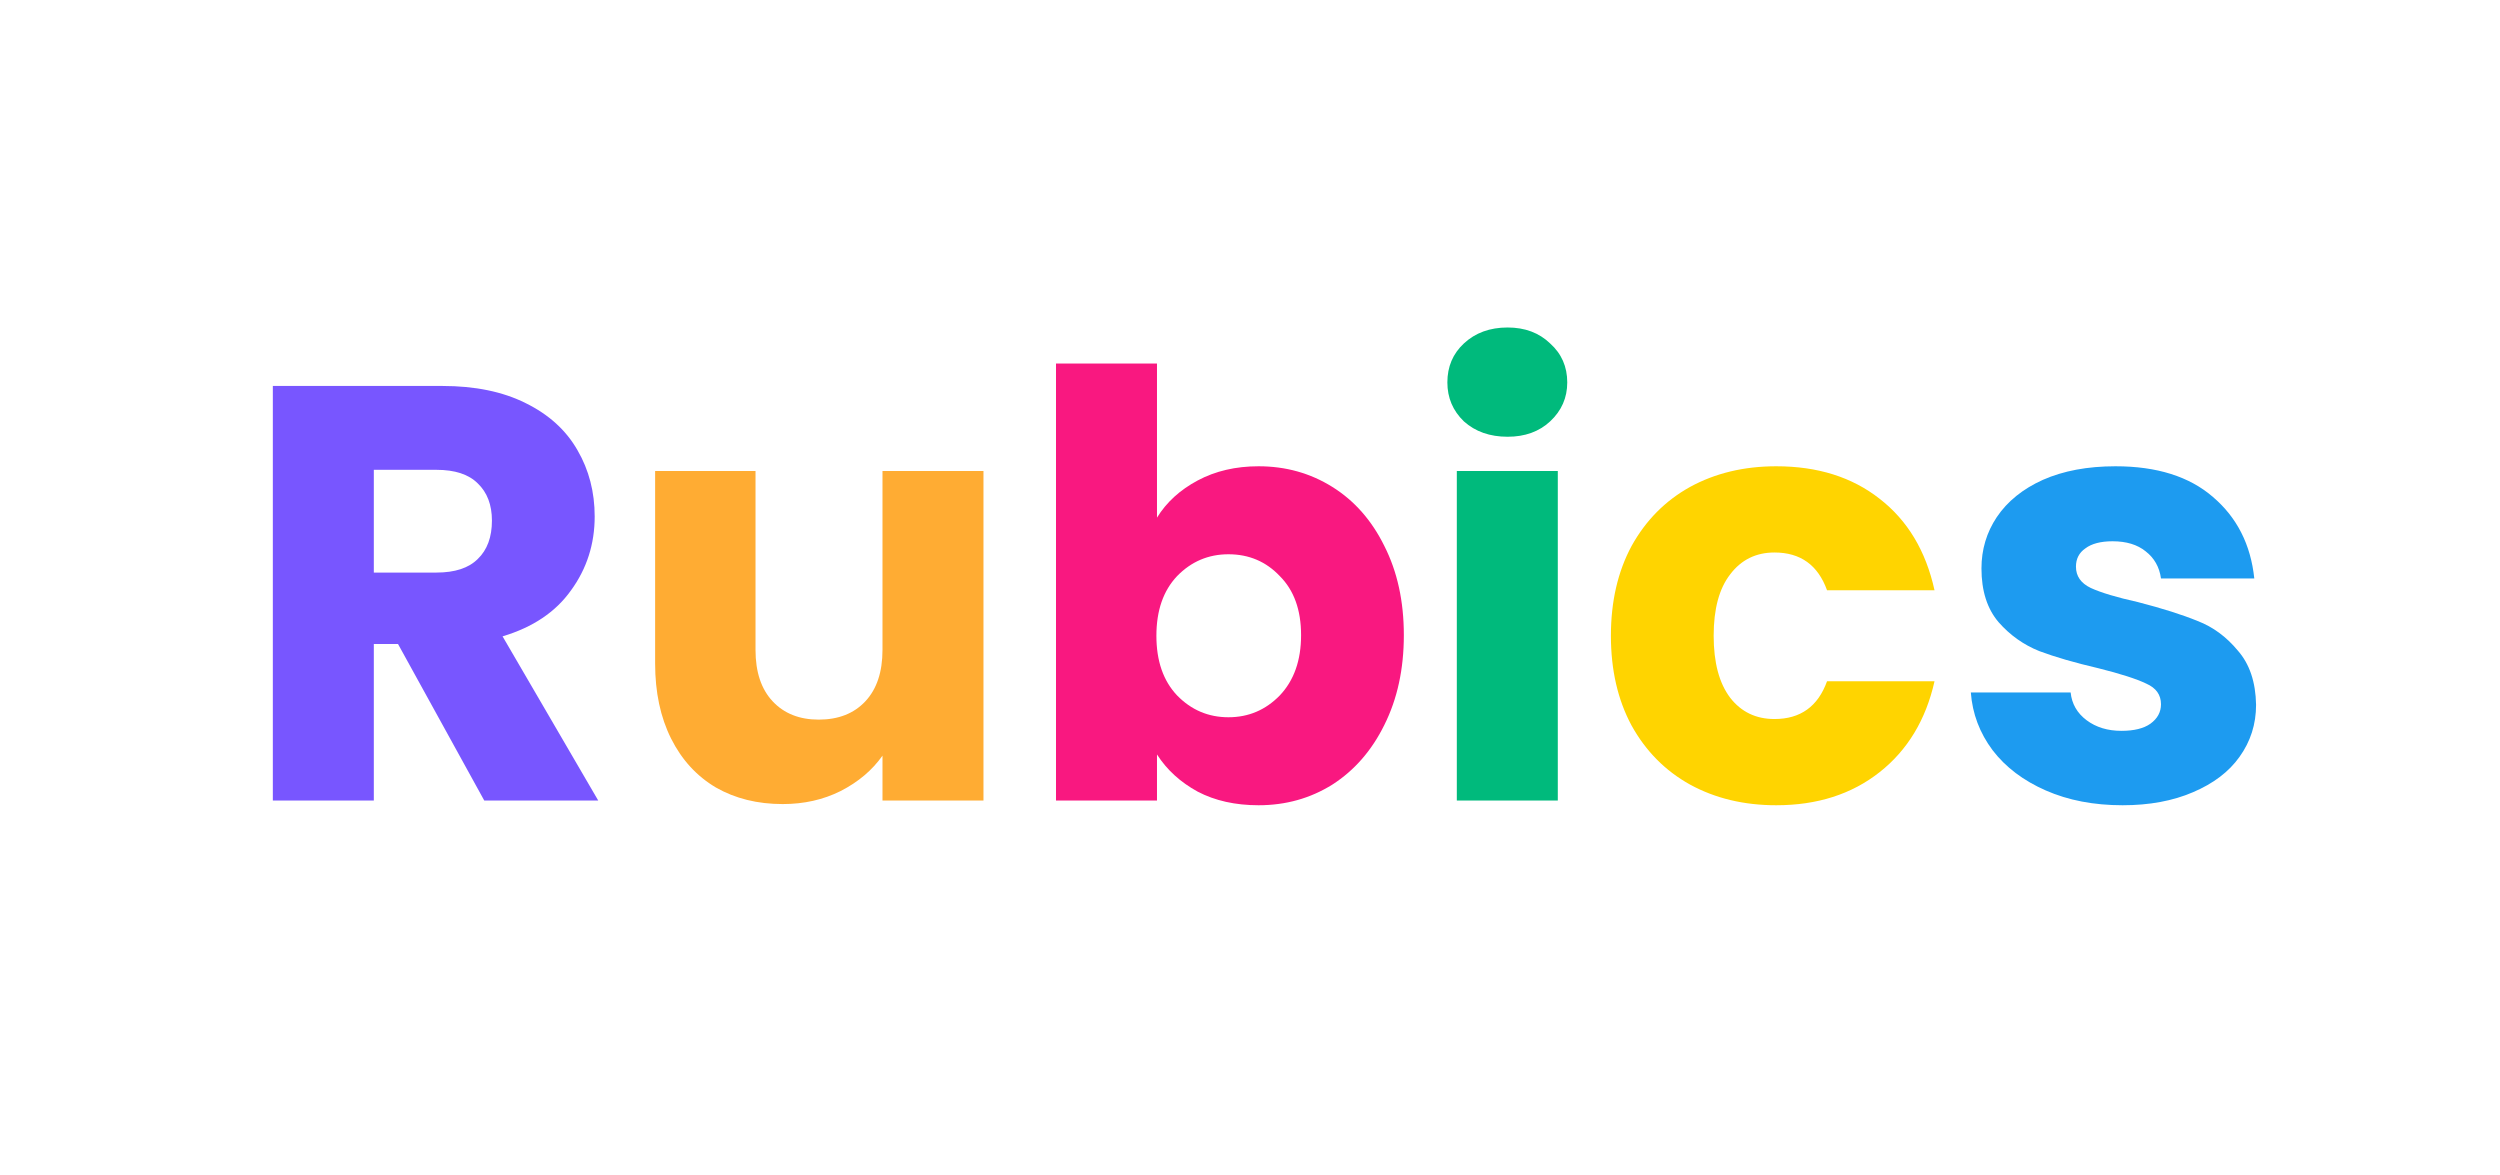 <svg width="381" height="179" viewBox="0 0 381 179" fill="none" xmlns="http://www.w3.org/2000/svg">
<g clip-path="url(#clip0_20_3)">
<path d="M73.8 122L60.66 98.15H56.97V122H41.58V58.82H67.41C72.39 58.82 76.62 59.69 80.1 61.43C83.64 63.17 86.28 65.57 88.02 68.63C89.76 71.63 90.63 74.99 90.63 78.71C90.63 82.91 89.43 86.66 87.03 89.96C84.69 93.26 81.21 95.6 76.59 96.98L91.17 122H73.8ZM56.97 87.26H66.51C69.33 87.26 71.43 86.57 72.81 85.19C74.25 83.81 74.97 81.86 74.97 79.34C74.97 76.94 74.25 75.05 72.81 73.67C71.43 72.29 69.33 71.6 66.51 71.6H56.97V87.26Z" fill="#7856FF"/>
<path d="M149.881 71.78V122H134.491V115.16C132.931 117.38 130.801 119.18 128.101 120.56C125.461 121.88 122.521 122.54 119.281 122.54C115.441 122.54 112.051 121.7 109.111 120.02C106.171 118.28 103.891 115.79 102.271 112.55C100.651 109.31 99.841 105.5 99.841 101.12V71.78H115.141V99.05C115.141 102.41 116.011 105.02 117.751 106.88C119.491 108.74 121.831 109.67 124.771 109.67C127.771 109.67 130.141 108.74 131.881 106.88C133.621 105.02 134.491 102.41 134.491 99.05V71.78H149.881Z" fill="#FFAC33"/>
<path d="M176.325 78.89C177.765 76.55 179.835 74.66 182.535 73.22C185.235 71.78 188.325 71.06 191.805 71.06C195.945 71.06 199.695 72.11 203.055 74.21C206.415 76.31 209.055 79.31 210.975 83.21C212.955 87.11 213.945 91.64 213.945 96.8C213.945 101.96 212.955 106.52 210.975 110.48C209.055 114.38 206.415 117.41 203.055 119.57C199.695 121.67 195.945 122.72 191.805 122.72C188.265 122.72 185.175 122.03 182.535 120.65C179.895 119.21 177.825 117.32 176.325 114.98V122H160.935V55.4H176.325V78.89ZM198.285 96.8C198.285 92.96 197.205 89.96 195.045 87.8C192.945 85.58 190.335 84.47 187.215 84.47C184.155 84.47 181.545 85.58 179.385 87.8C177.285 90.02 176.235 93.05 176.235 96.89C176.235 100.73 177.285 103.76 179.385 105.98C181.545 108.2 184.155 109.31 187.215 109.31C190.275 109.31 192.885 108.2 195.045 105.98C197.205 103.7 198.285 100.64 198.285 96.8Z" fill="#F91880"/>
<path d="M229.759 66.56C227.059 66.56 224.839 65.78 223.099 64.22C221.419 62.6 220.579 60.62 220.579 58.28C220.579 55.88 221.419 53.9 223.099 52.34C224.839 50.72 227.059 49.91 229.759 49.91C232.399 49.91 234.559 50.72 236.239 52.34C237.979 53.9 238.849 55.88 238.849 58.28C238.849 60.62 237.979 62.6 236.239 64.22C234.559 65.78 232.399 66.56 229.759 66.56ZM237.409 71.78V122H222.019V71.78H237.409Z" fill="#00BA7C"/>
<path d="M245.502 96.89C245.502 91.67 246.552 87.11 248.652 83.21C250.812 79.31 253.782 76.31 257.562 74.21C261.402 72.11 265.782 71.06 270.702 71.06C277.002 71.06 282.252 72.71 286.452 76.01C290.712 79.31 293.502 83.96 294.822 89.96H278.442C277.062 86.12 274.392 84.2 270.432 84.2C267.612 84.2 265.362 85.31 263.682 87.53C262.002 89.69 261.162 92.81 261.162 96.89C261.162 100.97 262.002 104.12 263.682 106.34C265.362 108.5 267.612 109.58 270.432 109.58C274.392 109.58 277.062 107.66 278.442 103.82H294.822C293.502 109.7 290.712 114.32 286.452 117.68C282.192 121.04 276.942 122.72 270.702 122.72C265.782 122.72 261.402 121.67 257.562 119.57C253.782 117.47 250.812 114.47 248.652 110.57C246.552 106.67 245.502 102.11 245.502 96.89Z" fill="#FFD400"/>
<path d="M323.485 122.72C319.105 122.72 315.205 121.97 311.785 120.47C308.365 118.97 305.665 116.93 303.685 114.35C301.705 111.71 300.595 108.77 300.355 105.53H315.565C315.745 107.27 316.555 108.68 317.995 109.76C319.435 110.84 321.205 111.38 323.305 111.38C325.225 111.38 326.695 111.02 327.715 110.3C328.795 109.52 329.335 108.53 329.335 107.33C329.335 105.89 328.585 104.84 327.085 104.18C325.585 103.46 323.155 102.68 319.795 101.84C316.195 101 313.195 100.13 310.795 99.23C308.395 98.27 306.325 96.8 304.585 94.82C302.845 92.78 301.975 90.05 301.975 86.63C301.975 83.75 302.755 81.14 304.315 78.8C305.935 76.4 308.275 74.51 311.335 73.13C314.455 71.75 318.145 71.06 322.405 71.06C328.705 71.06 333.655 72.62 337.255 75.74C340.915 78.86 343.015 83 343.555 88.16H329.335C329.095 86.42 328.315 85.04 326.995 84.02C325.735 83 324.055 82.49 321.955 82.49C320.155 82.49 318.775 82.85 317.815 83.57C316.855 84.23 316.375 85.16 316.375 86.36C316.375 87.8 317.125 88.88 318.625 89.6C320.185 90.32 322.585 91.04 325.825 91.76C329.545 92.72 332.575 93.68 334.915 94.64C337.255 95.54 339.295 97.04 341.035 99.14C342.835 101.18 343.765 103.94 343.825 107.42C343.825 110.36 342.985 113 341.305 115.34C339.685 117.62 337.315 119.42 334.195 120.74C331.135 122.06 327.565 122.72 323.485 122.72Z" fill="#1D9BF0"/>
</g>
<defs>
<clipPath id="clip0_20_3">
<rect width="381" height="179" fill="white"/>
</clipPath>
</defs>
</svg>
